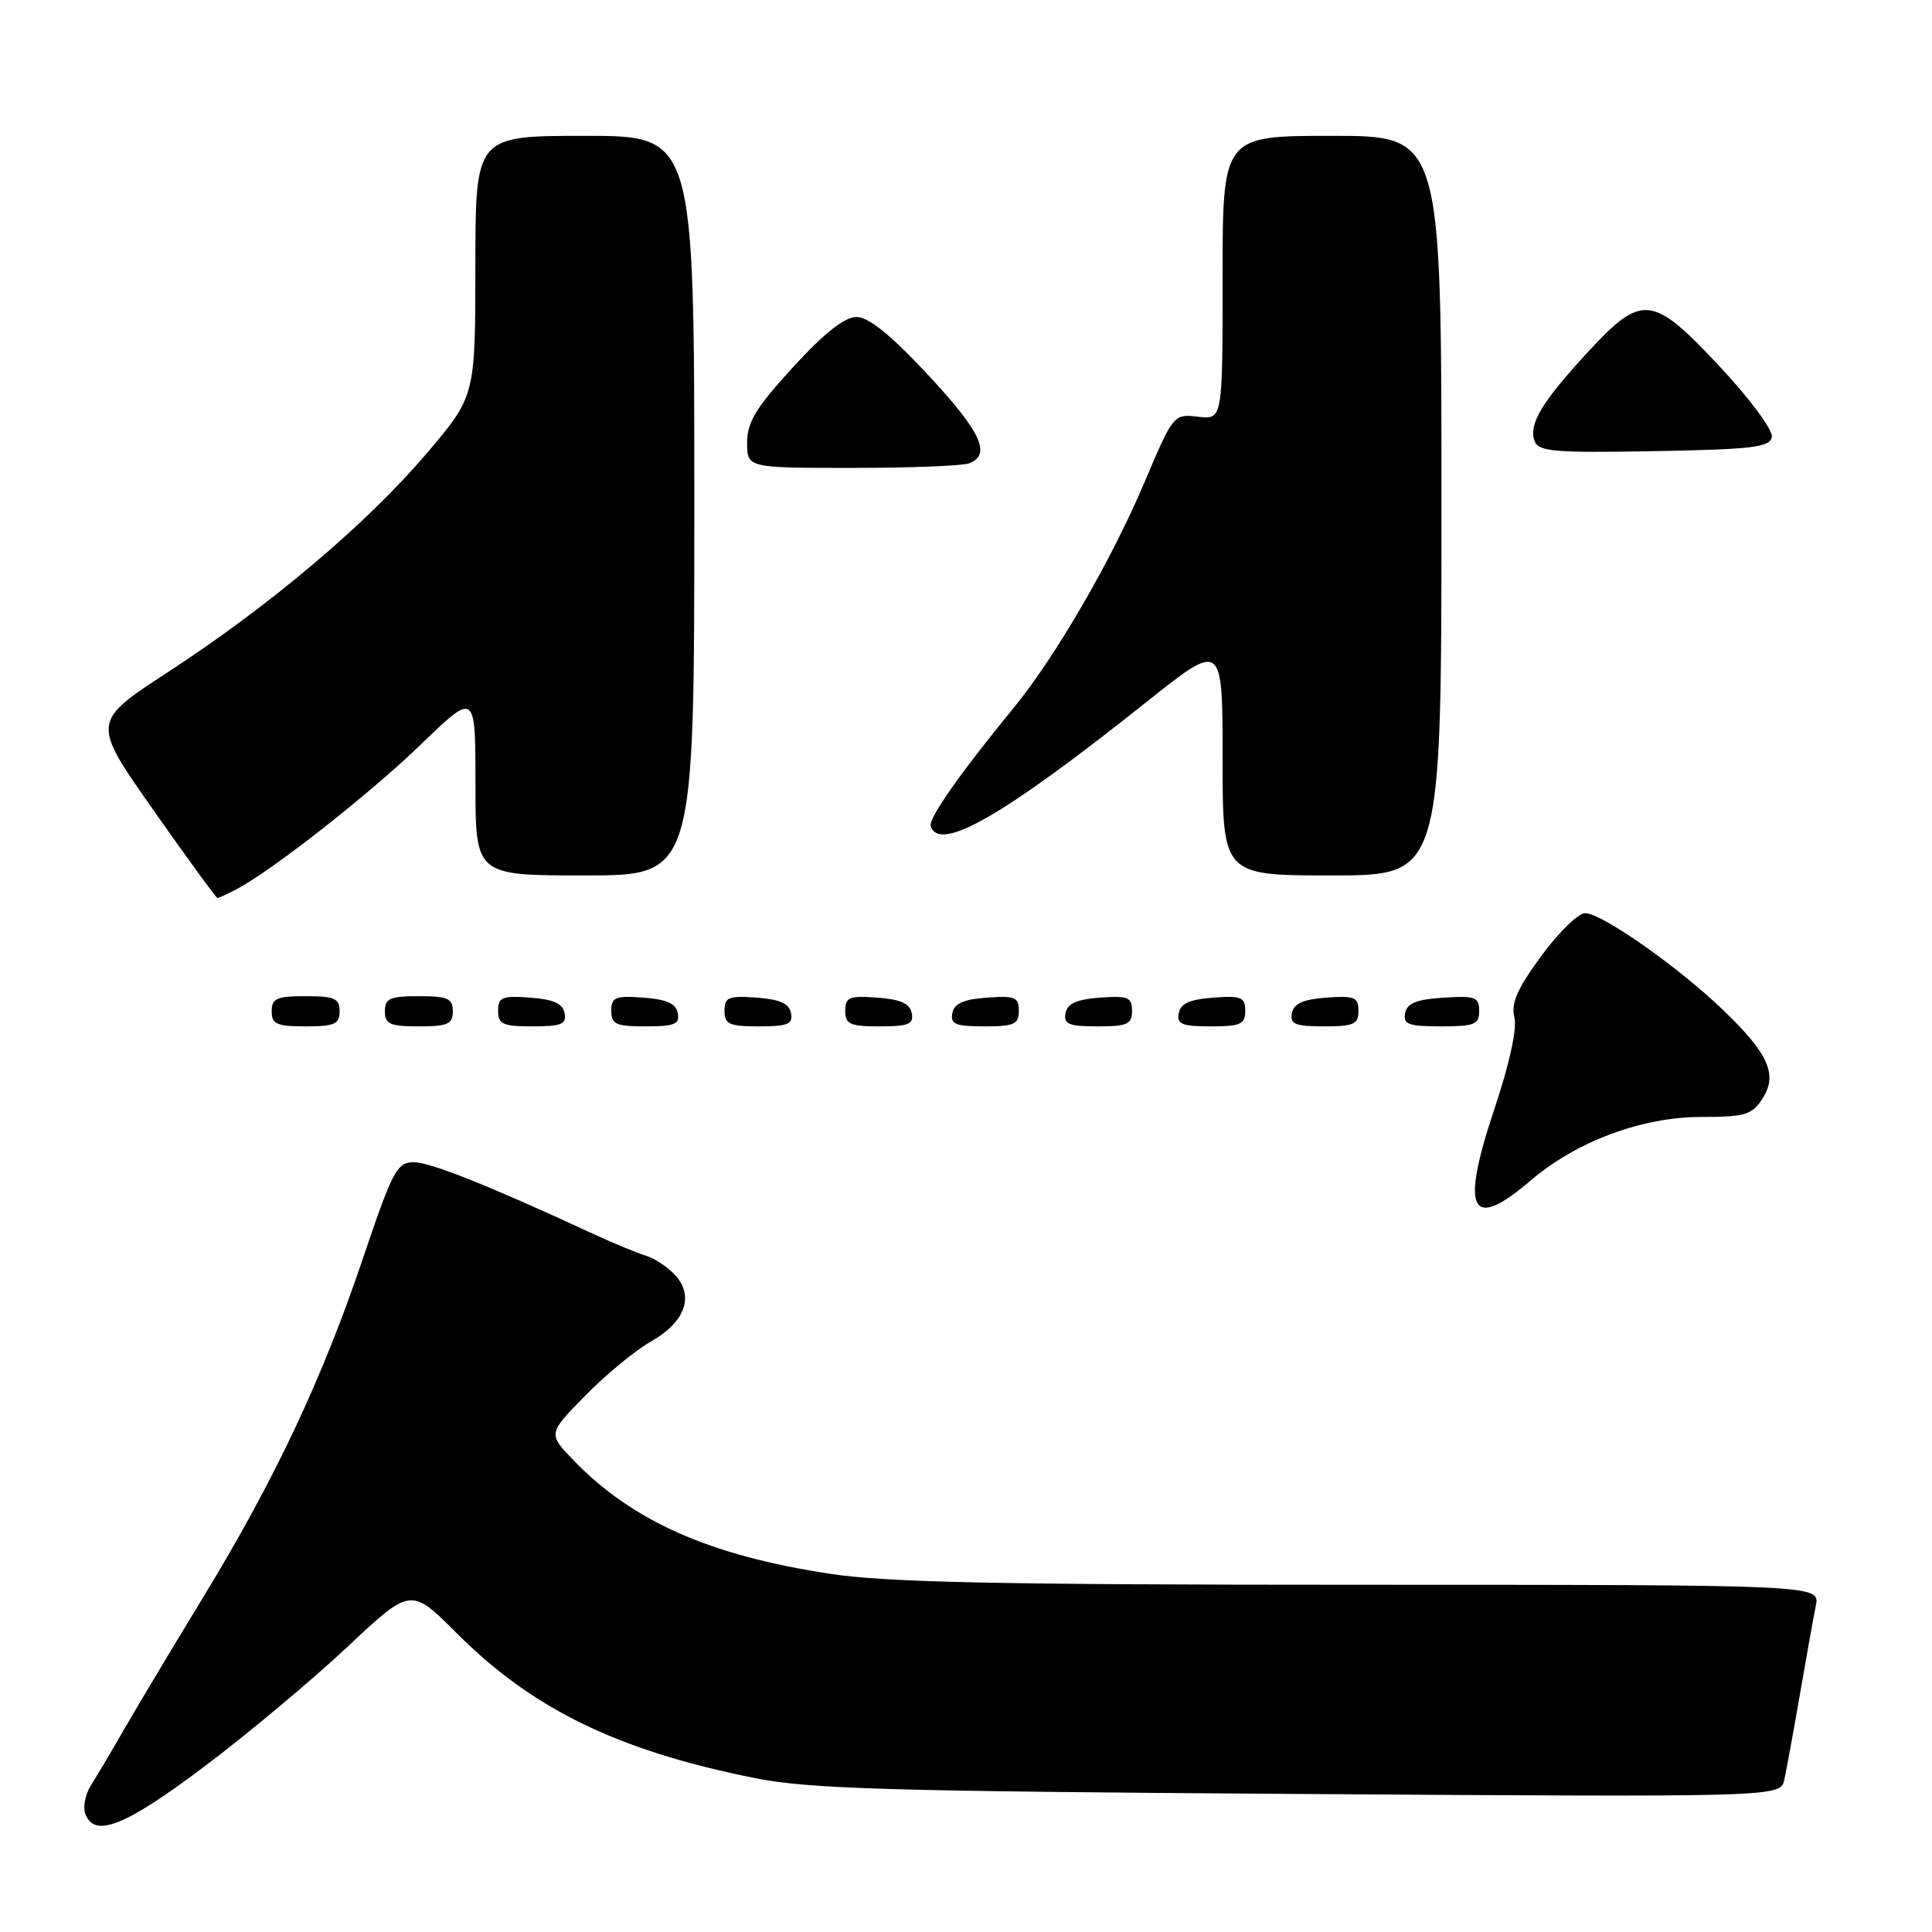 <?xml version="1.0" encoding="UTF-8" standalone="no"?>
<!DOCTYPE svg PUBLIC "-//W3C//DTD SVG 1.1//EN" "http://www.w3.org/Graphics/SVG/1.1/DTD/svg11.dtd" >
<svg xmlns="http://www.w3.org/2000/svg" xmlns:xlink="http://www.w3.org/1999/xlink" version="1.1" viewBox="0 0 256 256">
 <g >
 <path fill="currentColor"
d=" M 27.02 234.12 C 32.78 229.78 41.31 222.65 45.97 218.28 C 54.44 210.32 54.44 210.32 60.52 216.41 C 70.57 226.48 81.91 231.99 100.04 235.61 C 107.29 237.05 117.61 237.35 172.21 237.71 C 235.93 238.13 235.93 238.13 236.43 235.82 C 236.71 234.54 237.64 229.45 238.50 224.50 C 239.35 219.55 240.30 214.26 240.61 212.75 C 241.16 210.00 241.16 210.00 180.33 209.99 C 132.33 209.99 117.50 209.68 110.00 208.54 C 94.08 206.12 83.85 201.60 76.05 193.55 C 72.59 189.98 72.59 189.98 77.55 184.93 C 80.27 182.15 84.20 178.91 86.28 177.74 C 90.76 175.20 92.01 171.78 89.49 168.99 C 88.52 167.92 86.78 166.76 85.62 166.40 C 84.45 166.05 81.25 164.72 78.50 163.45 C 64.75 157.08 57.02 154.00 54.82 154.00 C 52.60 154.00 52.02 155.10 48.09 166.75 C 42.71 182.70 36.40 196.08 27.01 211.50 C 22.99 218.10 18.28 225.97 16.53 229.00 C 14.79 232.03 12.76 235.45 12.02 236.62 C 11.29 237.78 10.97 239.47 11.31 240.37 C 12.54 243.58 16.58 241.97 27.02 234.12 Z  M 202.80 156.44 C 208.89 151.23 217.56 148.00 225.46 148.00 C 231.18 148.00 232.14 147.72 233.50 145.63 C 235.60 142.43 234.39 139.66 228.34 133.85 C 222.37 128.11 212.24 121.00 210.03 121.00 C 209.12 121.00 206.51 123.55 204.22 126.68 C 201.05 131.00 200.20 132.93 200.66 134.78 C 201.04 136.29 200.03 140.93 197.99 147.02 C 193.48 160.53 194.86 163.23 202.80 156.44 Z  M 45.00 134.00 C 45.00 132.30 44.33 132.00 40.50 132.00 C 36.67 132.00 36.00 132.30 36.00 134.00 C 36.00 135.70 36.67 136.00 40.50 136.00 C 44.33 136.00 45.00 135.70 45.00 134.00 Z  M 60.00 134.00 C 60.00 132.30 59.33 132.00 55.50 132.00 C 51.67 132.00 51.00 132.30 51.00 134.00 C 51.00 135.70 51.67 136.00 55.50 136.00 C 59.33 136.00 60.00 135.70 60.00 134.00 Z  M 74.81 134.25 C 74.57 132.97 73.34 132.42 70.24 132.19 C 66.53 131.92 66.00 132.14 66.00 133.94 C 66.00 135.72 66.62 136.00 70.57 136.00 C 74.39 136.00 75.09 135.71 74.81 134.25 Z  M 89.81 134.25 C 89.57 132.97 88.34 132.42 85.24 132.19 C 81.53 131.92 81.00 132.14 81.00 133.94 C 81.00 135.72 81.62 136.00 85.57 136.00 C 89.39 136.00 90.09 135.71 89.81 134.25 Z  M 104.81 134.25 C 104.57 132.97 103.34 132.42 100.24 132.19 C 96.53 131.92 96.00 132.14 96.00 133.94 C 96.00 135.72 96.62 136.00 100.57 136.00 C 104.39 136.00 105.09 135.71 104.81 134.25 Z  M 120.81 134.25 C 120.57 132.97 119.34 132.42 116.24 132.19 C 112.53 131.92 112.00 132.14 112.00 133.94 C 112.00 135.72 112.62 136.00 116.57 136.00 C 120.39 136.00 121.09 135.71 120.81 134.25 Z  M 135.00 133.94 C 135.00 132.14 134.47 131.92 130.76 132.19 C 127.66 132.42 126.43 132.97 126.19 134.25 C 125.91 135.71 126.61 136.00 130.43 136.00 C 134.38 136.00 135.00 135.72 135.00 133.94 Z  M 150.00 133.94 C 150.00 132.14 149.47 131.92 145.76 132.19 C 142.66 132.42 141.43 132.97 141.19 134.25 C 140.91 135.71 141.61 136.00 145.43 136.00 C 149.38 136.00 150.00 135.72 150.00 133.94 Z  M 165.00 133.94 C 165.00 132.14 164.47 131.92 160.76 132.19 C 157.66 132.42 156.43 132.97 156.19 134.25 C 155.91 135.71 156.61 136.00 160.43 136.00 C 164.38 136.00 165.00 135.72 165.00 133.94 Z  M 180.00 133.94 C 180.00 132.14 179.47 131.92 175.76 132.19 C 172.66 132.42 171.43 132.97 171.19 134.25 C 170.91 135.71 171.61 136.00 175.43 136.00 C 179.38 136.00 180.00 135.72 180.00 133.94 Z  M 196.00 133.95 C 196.00 132.12 195.47 131.92 191.26 132.20 C 187.69 132.42 186.44 132.93 186.19 134.25 C 185.90 135.73 186.64 136.00 190.93 136.00 C 195.38 136.00 196.00 135.75 196.00 133.95 Z  M 31.32 117.84 C 36.16 115.27 48.92 105.26 55.75 98.66 C 63.00 91.66 63.00 91.66 63.00 103.83 C 63.00 116.00 63.00 116.00 77.50 116.00 C 92.00 116.00 92.00 116.00 92.00 67.00 C 92.00 18.00 92.00 18.00 77.50 18.00 C 63.00 18.00 63.00 18.00 62.99 35.25 C 62.98 52.50 62.98 52.50 56.50 60.12 C 48.57 69.43 35.87 80.17 22.31 89.02 C 12.12 95.66 12.12 95.66 20.31 107.32 C 24.81 113.73 28.64 118.98 28.82 118.99 C 28.99 118.99 30.11 118.48 31.32 117.84 Z  M 191.00 67.00 C 191.00 18.00 191.00 18.00 176.50 18.00 C 162.00 18.00 162.00 18.00 162.00 36.80 C 162.00 55.60 162.00 55.60 158.74 55.22 C 155.51 54.84 155.47 54.89 151.63 63.95 C 147.28 74.23 139.86 87.02 134.36 93.74 C 127.18 102.50 122.99 108.47 123.33 109.48 C 124.49 112.99 132.98 108.10 151.91 93.02 C 162.00 84.98 162.00 84.98 162.00 100.49 C 162.00 116.00 162.00 116.00 176.50 116.00 C 191.00 116.00 191.00 116.00 191.00 67.00 Z  M 128.42 61.39 C 131.41 60.24 129.98 57.18 122.90 49.60 C 118.02 44.37 115.08 42.00 113.49 42.00 C 111.92 42.00 109.23 44.12 105.09 48.64 C 100.17 54.02 99.00 55.93 99.00 58.64 C 99.00 62.00 99.00 62.00 112.92 62.00 C 120.57 62.00 127.55 61.73 128.42 61.39 Z  M 234.78 57.90 C 234.95 57.01 231.91 52.90 227.95 48.65 C 218.93 39.00 217.61 38.85 210.39 46.66 C 204.28 53.28 202.50 56.26 203.35 58.46 C 203.87 59.84 206.01 60.02 219.22 59.78 C 232.27 59.54 234.52 59.27 234.78 57.90 Z "/>
</g>
</svg>
